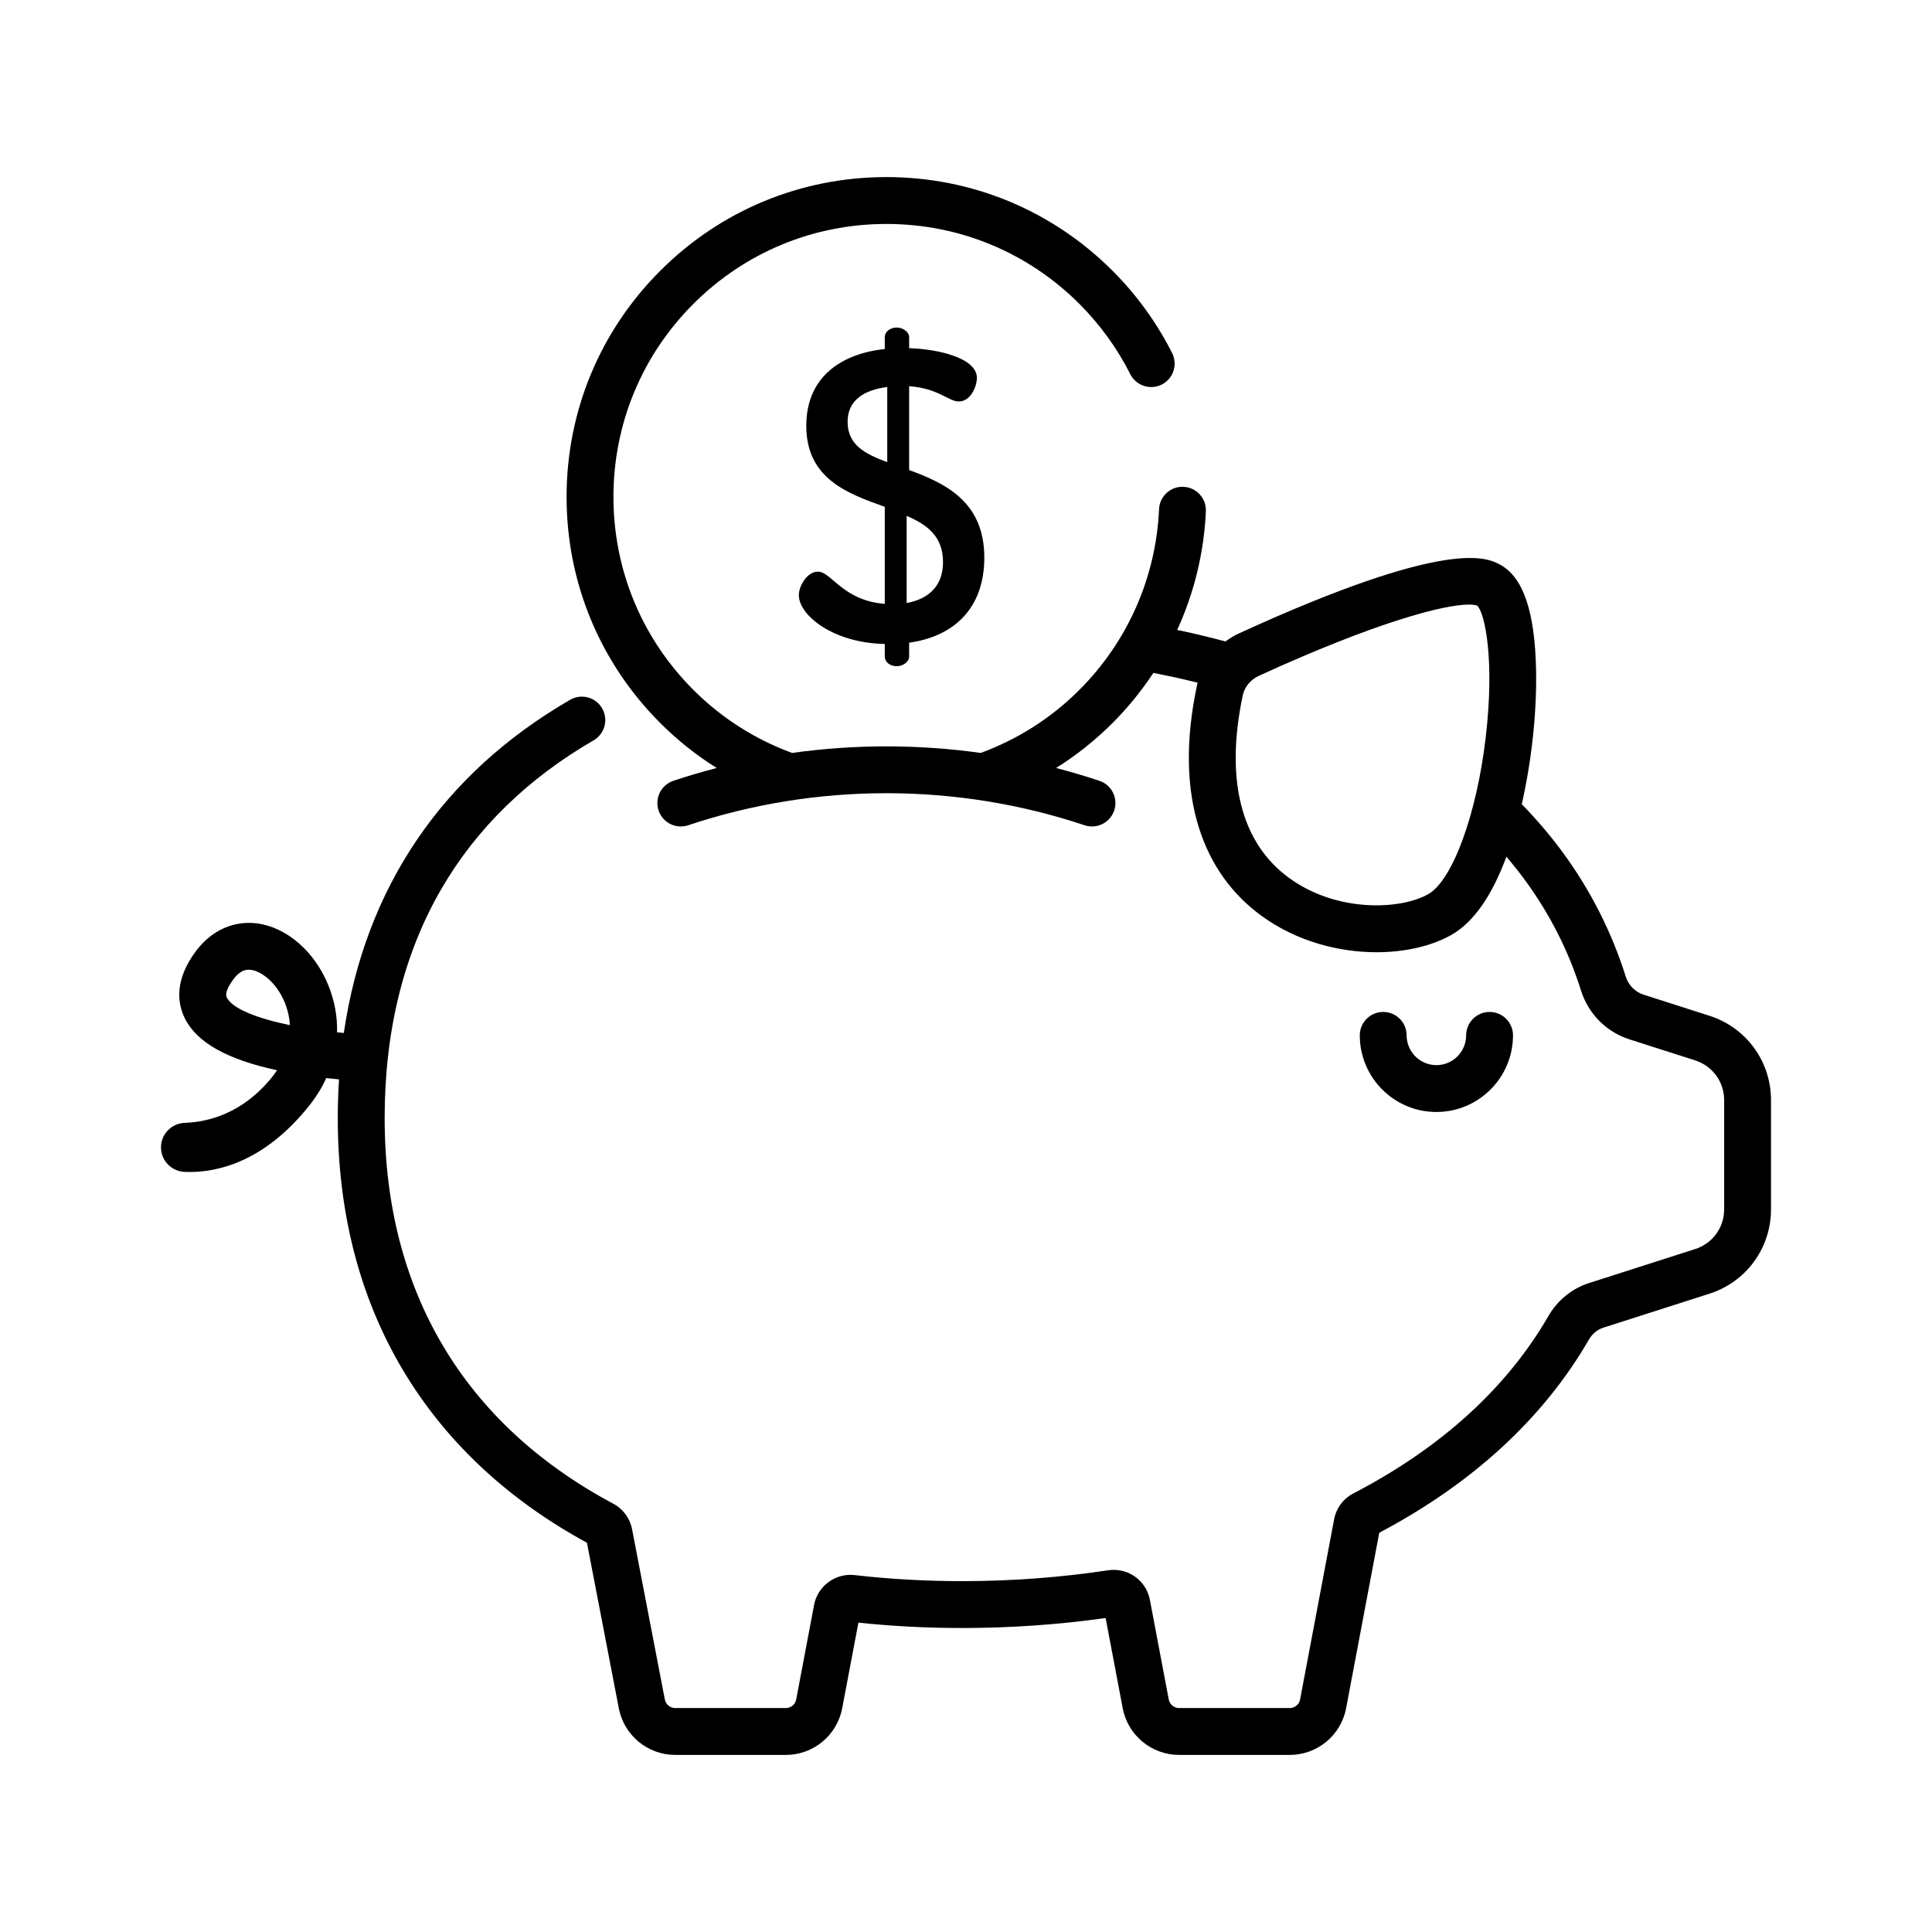 <svg width="96" height="96" viewBox="0 0 96 96" fill="none" xmlns="http://www.w3.org/2000/svg">
    <path d="M74.016 50.283C73.373 50.283 72.852 50.804 72.852 51.447C72.852 52.263 72.189 52.926 71.374 52.926C70.559 52.926 69.895 52.263 69.895 51.447C69.895 50.804 69.374 50.283 68.731 50.283C68.088 50.283 67.567 50.804 67.567 51.447C67.567 53.547 69.275 55.254 71.374 55.254C73.472 55.254 75.18 53.546 75.18 51.447C75.18 50.804 74.659 50.283 74.016 50.283Z" fill="currentColor" />
    <path d="M84.944 50.474L81.668 49.424C81.248 49.289 80.917 48.954 80.783 48.528C80.092 46.332 79.05 44.27 77.685 42.4C77.063 41.548 76.371 40.734 75.616 39.959C76.099 37.839 76.362 35.438 76.328 33.365C76.279 30.398 75.686 28.659 74.516 28.045C73.885 27.715 71.967 26.71 61.581 31.465C61.335 31.577 61.105 31.716 60.893 31.874C60.193 31.686 59.477 31.512 58.757 31.356C58.67 31.337 58.581 31.32 58.494 31.302C59.335 29.463 59.827 27.467 59.919 25.405C59.948 24.763 59.45 24.219 58.808 24.19C58.167 24.158 57.621 24.659 57.593 25.301C57.441 28.69 56.035 31.879 53.634 34.28C52.2 35.715 50.52 36.757 48.73 37.413C45.625 36.978 42.463 36.978 39.358 37.413C37.568 36.757 35.889 35.715 34.454 34.28C31.892 31.719 30.482 28.313 30.482 24.69C30.482 21.068 31.892 17.662 34.454 15.1C37.016 12.539 40.422 11.128 44.044 11.128C47.667 11.128 51.072 12.539 53.634 15.1C54.663 16.13 55.514 17.305 56.162 18.591C56.452 19.166 57.152 19.397 57.726 19.108C58.3 18.819 58.531 18.119 58.242 17.544C57.482 16.035 56.486 14.659 55.281 13.454C52.279 10.452 48.289 8.799 44.044 8.799C39.8 8.799 35.809 10.452 32.808 13.454C29.806 16.455 28.153 20.446 28.153 24.69C28.153 28.935 29.806 32.925 32.808 35.927C33.673 36.793 34.615 37.537 35.612 38.161C35.612 38.161 35.612 38.161 35.612 38.161C34.889 38.349 34.17 38.56 33.46 38.798C32.85 39.002 32.521 39.661 32.725 40.271C32.928 40.881 33.588 41.21 34.198 41.006C40.547 38.883 47.541 38.883 53.891 41.006C54.013 41.047 54.137 41.066 54.26 41.066C54.747 41.066 55.201 40.758 55.364 40.271C55.568 39.661 55.239 39.002 54.629 38.798C53.918 38.56 53.2 38.349 52.476 38.161C52.476 38.161 52.477 38.161 52.477 38.161C53.473 37.537 54.415 36.793 55.281 35.927C56.047 35.161 56.723 34.325 57.31 33.436C57.631 33.498 57.949 33.563 58.263 33.631C58.681 33.722 59.098 33.82 59.51 33.922C59.497 33.973 59.484 34.023 59.473 34.075C58.905 36.769 58.942 39.152 59.583 41.157C60.158 42.96 61.197 44.42 62.67 45.497C64.406 46.767 66.502 47.316 68.401 47.316C69.83 47.316 71.147 47.005 72.115 46.457C73.209 45.837 74.126 44.531 74.852 42.57C75.187 42.962 75.505 43.363 75.805 43.773C77.02 45.438 77.948 47.273 78.562 49.226C78.923 50.374 79.818 51.276 80.957 51.642L84.234 52.691C85.094 52.967 85.672 53.758 85.672 54.661V60.095C85.672 60.997 85.094 61.789 84.234 62.064L78.955 63.755C78.11 64.026 77.395 64.607 76.942 65.39C74.868 68.975 71.607 71.941 67.249 74.207C66.745 74.469 66.397 74.938 66.292 75.493L64.601 84.447C64.554 84.693 64.338 84.872 64.087 84.872H58.589C58.338 84.872 58.122 84.693 58.075 84.447L57.138 79.498C56.954 78.525 56.041 77.878 55.058 78.027C52.69 78.385 50.249 78.566 47.805 78.566C45.987 78.566 44.192 78.465 42.469 78.265C41.517 78.155 40.63 78.805 40.452 79.745L39.562 84.447C39.515 84.693 39.299 84.872 39.048 84.872H33.55C33.299 84.872 33.083 84.693 33.035 84.443L31.407 75.986C31.302 75.441 30.96 74.978 30.468 74.715C23.039 70.749 19.113 64.124 19.113 55.555C19.113 51.226 20.06 47.397 21.928 44.176C23.671 41.17 26.217 38.684 29.495 36.788C30.051 36.466 30.241 35.754 29.919 35.197C29.598 34.641 28.886 34.451 28.329 34.773C21.973 38.45 18.139 44.122 17.084 51.327V51.327C16.972 51.316 16.859 51.307 16.748 51.295C16.768 50.518 16.627 49.733 16.321 48.972C15.646 47.293 14.258 46.081 12.786 45.885C11.626 45.73 10.522 46.222 9.756 47.234C8.645 48.702 8.826 49.864 9.174 50.58C9.76 51.788 11.268 52.642 13.769 53.18C13.7 53.283 13.624 53.386 13.542 53.49C12.064 55.344 10.322 55.754 9.192 55.792C8.53 55.815 8 56.346 8 57.008V57.014C8 57.667 8.515 58.2 9.168 58.23C9.252 58.234 9.339 58.236 9.43 58.236C10.861 58.236 13.157 57.708 15.363 54.942C15.711 54.505 15.995 54.045 16.213 53.569C16.433 53.594 16.644 53.615 16.846 53.634C16.846 53.633 16.846 53.633 16.846 53.632C16.806 54.263 16.784 54.904 16.784 55.555C16.784 60.403 17.94 64.726 20.219 68.403C22.321 71.794 25.33 74.57 29.165 76.658L30.748 84.879C31.003 86.224 32.181 87.201 33.55 87.201H39.048C40.417 87.201 41.595 86.224 41.849 84.879L42.654 80.628C44.325 80.805 46.056 80.895 47.805 80.895C50.205 80.895 52.602 80.728 54.938 80.398L55.787 84.88C56.041 86.225 57.22 87.201 58.588 87.201H64.086C65.455 87.201 66.634 86.225 66.888 84.879L68.535 76.162C73.186 73.702 76.692 70.471 78.957 66.556C79.121 66.274 79.372 66.067 79.665 65.973L84.944 64.282C86.772 63.696 88 62.014 88 60.094V54.661C88 52.742 86.772 51.059 84.944 50.474ZM73.825 36.636C73.377 40.469 72.174 43.747 70.967 44.431C69.594 45.209 66.424 45.359 64.045 43.618C61.662 41.875 60.869 38.741 61.751 34.554C61.751 34.554 61.751 34.554 61.751 34.554C61.84 34.134 62.139 33.77 62.55 33.582C68.379 30.913 71.74 30.041 72.988 30.041C73.176 30.041 73.317 30.061 73.41 30.097C73.785 30.497 74.277 32.769 73.825 36.636ZM11.269 49.563C11.148 49.314 11.433 48.878 11.613 48.639C11.899 48.262 12.162 48.184 12.361 48.184C12.403 48.184 12.442 48.188 12.478 48.193C13.014 48.264 13.764 48.853 14.161 49.841C14.255 50.073 14.376 50.459 14.405 50.939C12.793 50.605 11.541 50.123 11.269 49.563Z" fill="currentColor"/>
    <path d="M45.175 23.356V19.19C46.611 19.292 47.145 19.949 47.638 19.949C48.254 19.949 48.541 19.169 48.541 18.779C48.541 17.773 46.57 17.342 45.175 17.301V16.747C45.175 16.501 44.867 16.275 44.559 16.275C44.21 16.275 43.964 16.501 43.964 16.747V17.342C42.014 17.547 40.064 18.574 40.064 21.16C40.064 23.787 42.117 24.526 43.964 25.183V30.006C41.87 29.842 41.316 28.405 40.639 28.405C40.126 28.405 39.695 29.082 39.695 29.575C39.695 30.581 41.419 31.956 43.964 31.997V32.633C43.964 32.879 44.21 33.105 44.559 33.105C44.867 33.105 45.175 32.879 45.175 32.633V31.935C47.392 31.627 48.91 30.232 48.91 27.707C48.91 24.916 46.96 24.013 45.175 23.356ZM44.087 22.966C42.999 22.555 42.117 22.125 42.117 20.955C42.117 19.887 42.937 19.374 44.087 19.231V22.966V22.966ZM45.051 29.965V25.634C46.057 26.065 46.858 26.64 46.858 27.933C46.858 29.103 46.16 29.76 45.051 29.965Z" fill="currentColor"/>
</svg>
